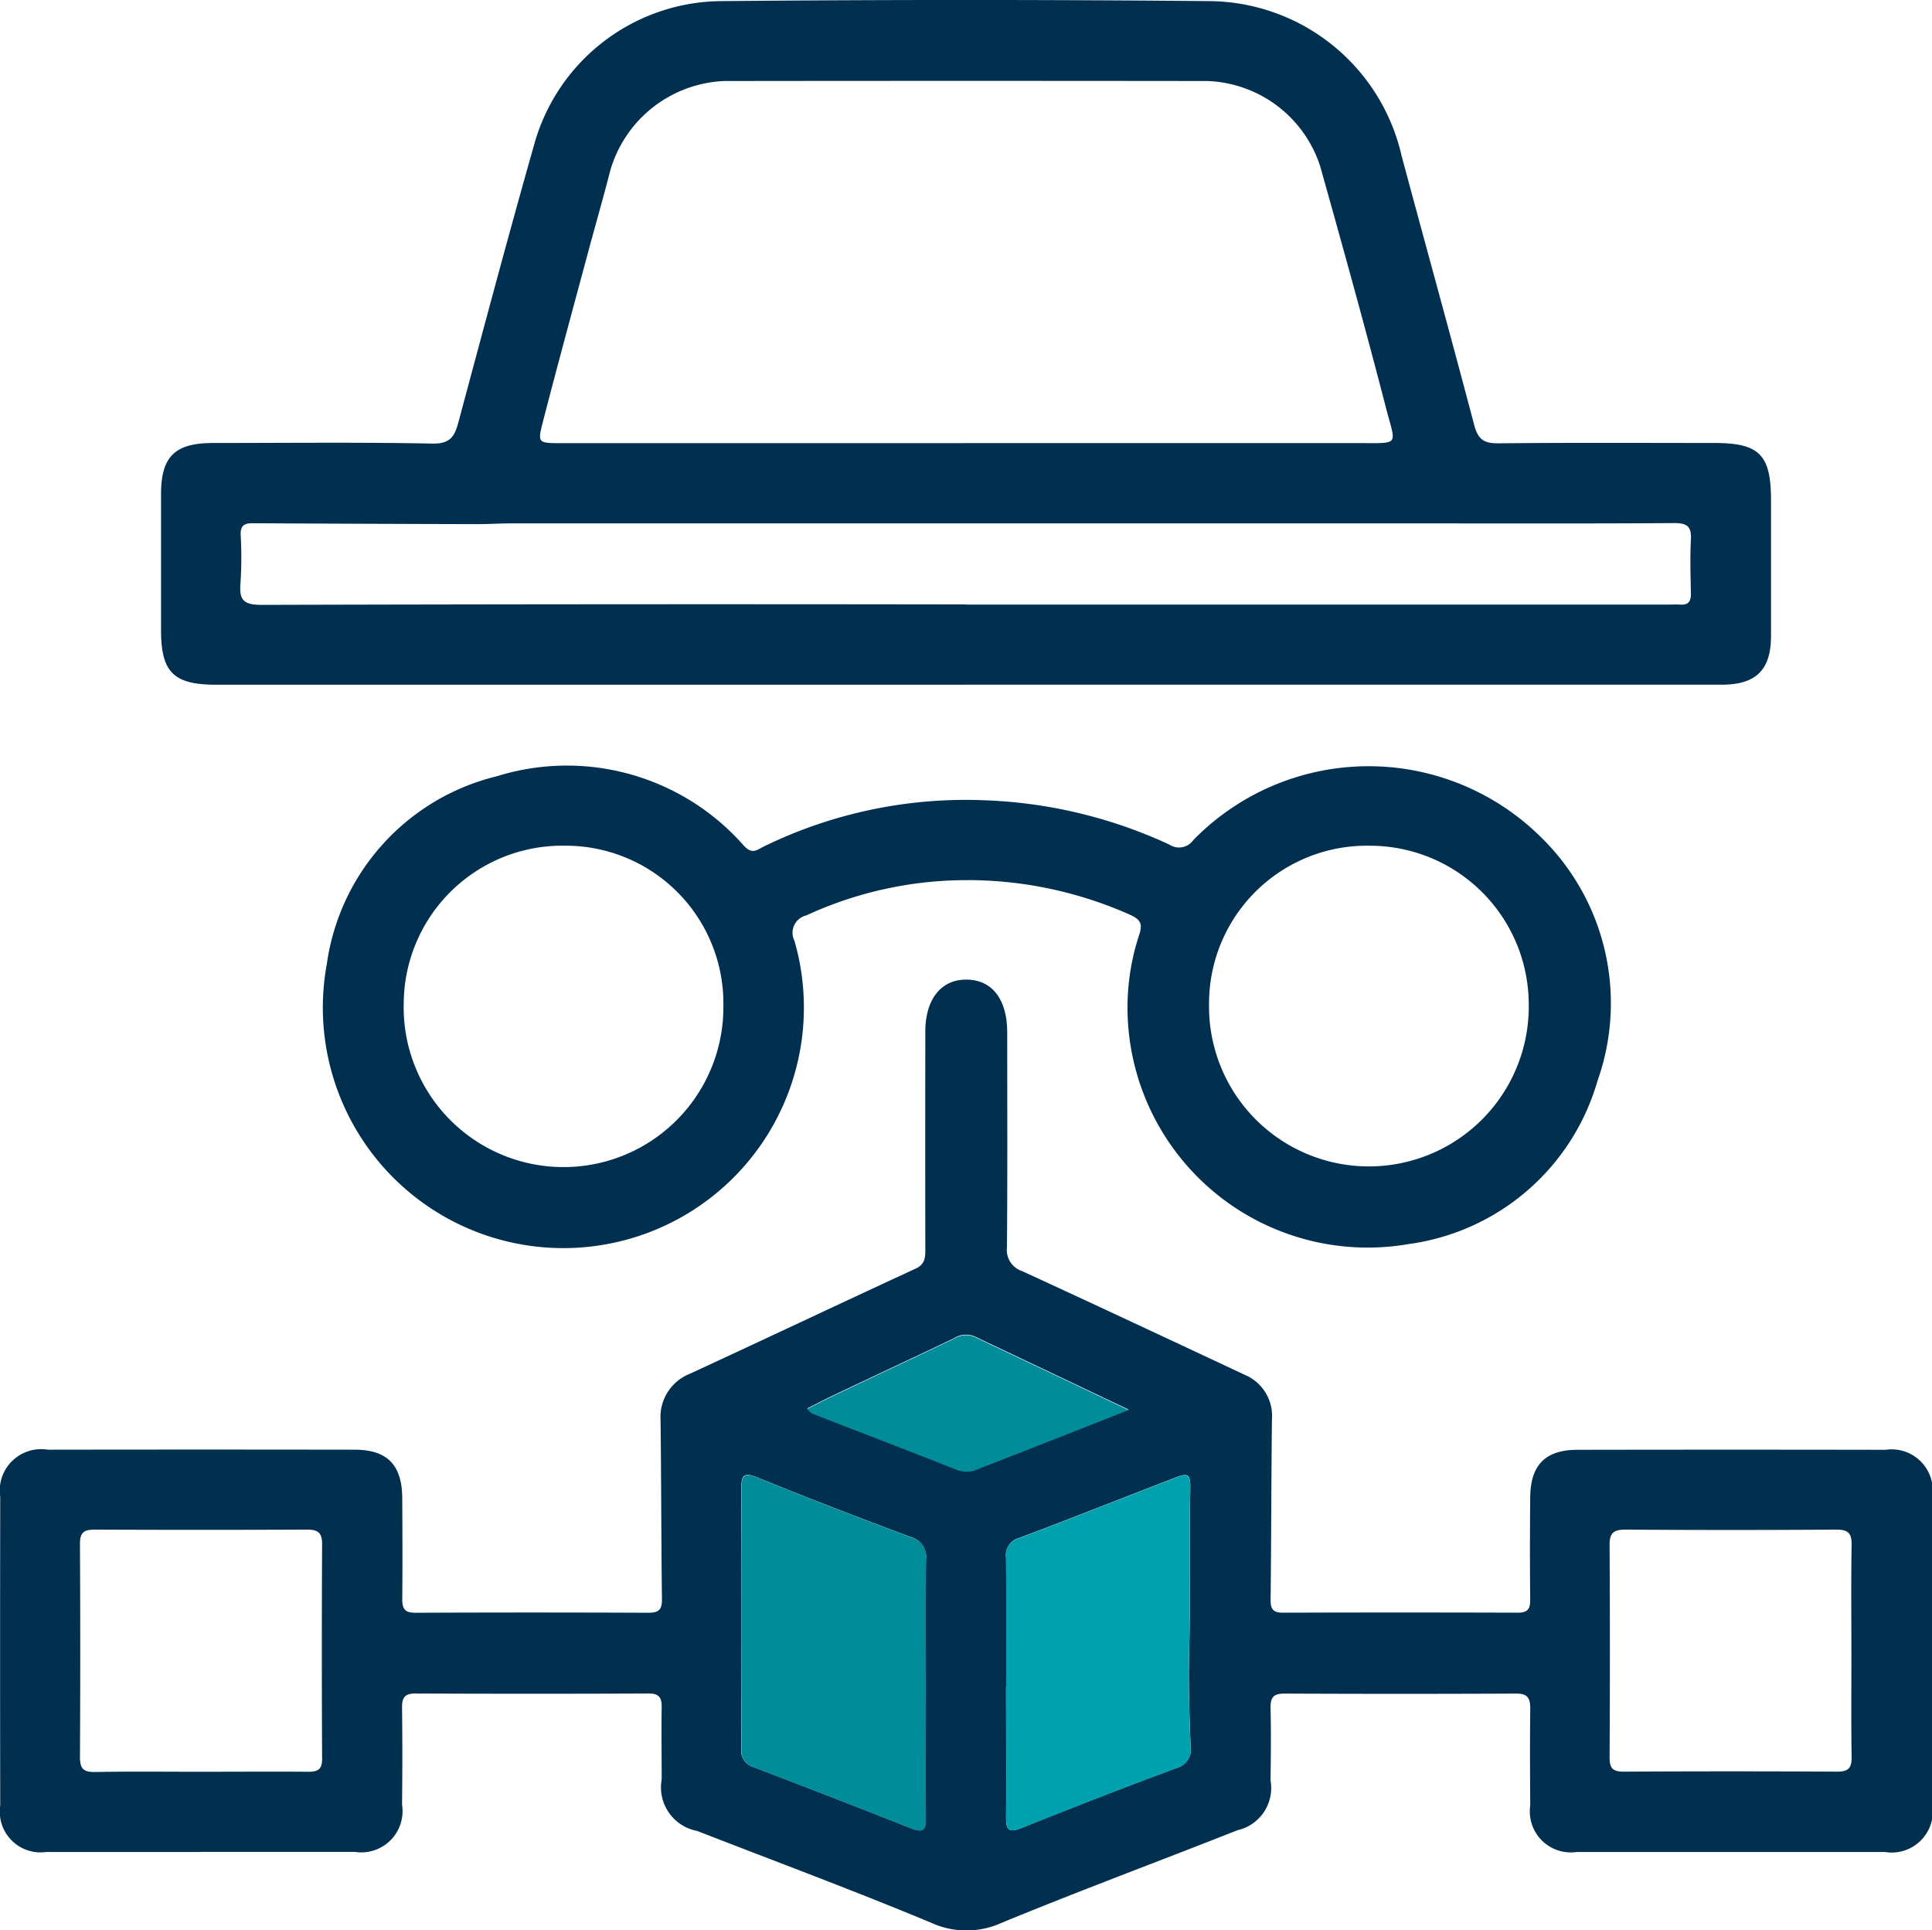 <svg id="Group_18" data-name="Group 18" xmlns="http://www.w3.org/2000/svg" width="49.874" height="49.824" viewBox="0 0 49.874 49.824">
  <path id="Path_116" data-name="Path 116" d="M2303.8,1690.773c-1.327,0-2.655,0-3.982,0a1.052,1.052,0,0,1-1.193-1.2q-.007-3.982,0-7.964a1.068,1.068,0,0,1,1.224-1.219q3.961-.006,7.921,0c.848,0,1.229.394,1.233,1.257s.009,1.731,0,2.6c0,.26.074.353.342.352q3.008-.013,6.017,0c.263,0,.348-.08.345-.346-.019-1.543-.017-3.087-.036-4.63a1.2,1.2,0,0,1,.751-1.19c1.948-.9,3.887-1.817,5.835-2.717.238-.11.249-.277.249-.489q-.005-2.705,0-5.411,0-.108,0-.216c0-.84.41-1.35,1.069-1.343s1.045.513,1.045,1.366c0,1.847.009,3.694-.007,5.54a.578.578,0,0,0,.393.619c1.924.883,3.84,1.784,5.758,2.681a1.15,1.15,0,0,1,.69,1.142c-.018,1.558-.017,3.116-.035,4.673,0,.251.088.32.326.319q3.03-.01,6.06,0c.252,0,.318-.1.316-.333-.01-.88-.008-1.76,0-2.64.005-.835.39-1.23,1.215-1.231q3.983-.007,7.965,0a1.059,1.059,0,0,1,1.2,1.2q.007,3.982,0,7.964a1.061,1.061,0,0,1-1.219,1.217q-3.983,0-7.965,0a1.057,1.057,0,0,1-1.195-1.2c-.007-.837-.01-1.674,0-2.51,0-.277-.081-.38-.369-.379q-2.987.014-5.974,0c-.3,0-.367.113-.361.384.015.62.007,1.241,0,1.861a1.118,1.118,0,0,1-.857,1.283c-2.025.8-4.063,1.556-6.074,2.384a2.194,2.194,0,0,1-1.838,0c-1.994-.831-4.021-1.583-6.034-2.367a1.144,1.144,0,0,1-.915-1.329c0-.62-.009-1.241,0-1.861.005-.255-.07-.359-.342-.357q-3.008.013-6.017,0c-.272,0-.346.107-.343.36.01.837.009,1.674,0,2.51a1.066,1.066,0,0,1-1.221,1.218c-1.327,0-2.655,0-3.982,0m-.026-2.068c.938,0,1.875-.007,2.813,0,.259,0,.354-.072.352-.342q-.014-2.769,0-5.538c0-.289-.109-.371-.384-.37q-2.748.012-5.5,0c-.288,0-.368.1-.367.376q.015,2.748,0,5.5c0,.316.111.385.4.38.894-.016,1.789-.006,2.683-.006m42.646-3.125c0-.908-.01-1.817.006-2.725.006-.3-.084-.4-.391-.4q-2.726.019-5.451,0c-.293,0-.408.083-.406.392q.016,2.747,0,5.494c0,.292.1.362.376.361q2.747-.015,5.495,0c.319,0,.382-.115.377-.4-.015-.908-.005-1.817-.005-2.726m-23.9.953c0-1.1-.012-2.193.008-3.288a.535.535,0,0,0-.407-.6c-1.322-.495-2.64-1-3.948-1.534-.366-.148-.411-.032-.41.294q.012,3.35,0,6.7a.438.438,0,0,0,.317.485q2.039.777,4.069,1.579c.3.118.378.048.375-.26-.011-1.125,0-2.25,0-3.375m2.073-.021c0,1.125.007,2.251,0,3.376,0,.325.068.4.394.273q1.987-.8,3.992-1.546a.5.5,0,0,0,.378-.576c-.031-.82-.058-1.646-.036-2.462.038-1.37,0-2.739.028-4.109.008-.467-.032-.49-.457-.326-1.317.51-2.631,1.03-3.952,1.528a.457.457,0,0,0-.347.507c.012,1.111,0,2.222.005,3.333m3.157-7.152-3.986-1.893a.586.586,0,0,0-.534.061c-1.013.483-2.029.958-3.043,1.438-.239.113-.473.236-.732.366.074.069.1.109.135.123,1.246.485,2.495.964,3.739,1.455a.742.742,0,0,0,.58-.041q1.286-.5,2.571-1.006c.383-.15.764-.3,1.27-.5" transform="translate(-2298.619 -1642.973)" fill="#002f4f"/>
  <path id="Path_117" data-name="Path 117" d="M2367.379,1394.024h-19.346c-1.1,0-1.424-.32-1.424-1.412q0-1.753,0-3.506c0-.97.355-1.32,1.341-1.321,1.89,0,3.78-.022,5.669.015.47.009.573-.2.671-.567.639-2.379,1.272-4.759,1.945-7.128a5.053,5.053,0,0,1,4.823-3.725q6.318-.059,12.637,0a5.132,5.132,0,0,1,4.938,3.989c.623,2.323,1.267,4.641,1.879,6.967.1.367.261.461.623.457,1.861-.018,3.722-.009,5.583-.008,1.151,0,1.451.305,1.452,1.471s0,2.337,0,3.506c0,.879-.383,1.261-1.271,1.261q-9.76,0-19.519,0m-.035-6.235h10.214c1.047,0,.925.07.671-.912-.539-2.087-1.117-4.165-1.7-6.241a3.18,3.18,0,0,0-2.911-2.193q-6.232-.008-12.464,0a3.2,3.2,0,0,0-2.95,2.314c-.186.723-.393,1.441-.587,2.163-.388,1.443-.781,2.885-1.155,4.333-.137.53-.115.536.449.537h10.43m.045,4.167h18.094c.115,0,.231-.007.346,0,.207.014.278-.081.275-.282-.008-.461-.024-.925,0-1.385.021-.345-.092-.439-.435-.437-2.177.015-4.355.008-6.533.008h-23.505c-.288,0-.576.02-.864.019q-2.9-.007-5.8-.023c-.226,0-.307.078-.3.3a10.336,10.336,0,0,1-.005,1.254c-.041.435.094.554.541.553q9.09-.025,18.181-.011" transform="translate(-2342.452 -1376.351)" fill="#002f4f"/>
  <path id="Path_118" data-name="Path 118" d="M2411.3,1607.631a9.872,9.872,0,0,0-4.178.913.458.458,0,0,0-.3.651,6.209,6.209,0,1,1-12.071.6,5.819,5.819,0,0,1,4.383-4.844,6.082,6.082,0,0,1,6.391,1.8c.214.229.345.089.514.008a11.888,11.888,0,0,1,5.656-1.191,12.373,12.373,0,0,1,4.805,1.145.453.453,0,0,0,.621-.118,6.322,6.322,0,0,1,8.945-.1,5.989,5.989,0,0,1,1.486,6.319,5.893,5.893,0,0,1-4.876,4.21,6.2,6.2,0,0,1-7.251-5.861,6.015,6.015,0,0,1,.3-2.131c.1-.3,0-.4-.252-.513a10.314,10.314,0,0,0-4.168-.889m-10.417-.888a4.094,4.094,0,0,0-4.152,4.044,4.127,4.127,0,1,0,8.252.091,4.072,4.072,0,0,0-4.1-4.135m20.762,0a4.074,4.074,0,0,0-4.125,4.109,4.127,4.127,0,1,0,8.253-.039,4.1,4.1,0,0,0-4.128-4.069" transform="translate(-2386.314 -1584.914)" fill="#002f4f"/>
  <path id="Path_119" data-name="Path 119" d="M2524.023,1817.581c-1.322-.495-2.64-1-3.948-1.534-.365-.148-.411-.032-.41.294q.012,3.35,0,6.7a.439.439,0,0,0,.317.485q2.04.777,4.069,1.579c.3.118.378.048.375-.26-.011-1.125,0-2.25,0-3.375,0-1.1-.012-2.192.007-3.288a.535.535,0,0,0-.407-.6" transform="translate(-2500.522 -1777.909)" fill="#008c98"/>
  <path id="Path_120" data-name="Path 120" d="M2543.658,1777.6q1.286-.5,2.572-1.006c.382-.15.764-.3,1.27-.5l-3.986-1.893a.585.585,0,0,0-.534.061c-1.013.482-2.029.958-3.043,1.438-.239.113-.473.236-.732.365.074.069.1.109.135.123,1.246.485,2.5.964,3.739,1.455a.742.742,0,0,0,.58-.041" transform="translate(-2518.368 -1739.7)" fill="#008c98"/>
  <path id="Path_121" data-name="Path 121" d="M2598.866,1825.138q1.987-.8,3.992-1.546a.5.5,0,0,0,.378-.576c-.031-.82-.058-1.646-.036-2.462.037-1.37,0-2.739.028-4.109.008-.467-.032-.49-.457-.326-1.317.51-2.63,1.03-3.952,1.528a.458.458,0,0,0-.348.507c.012,1.111.005,2.222.005,3.333s.008,2.251,0,3.376c0,.325.068.4.394.273" transform="translate(-2572.503 -1777.949)" fill="#00a1af"/>
</svg>
